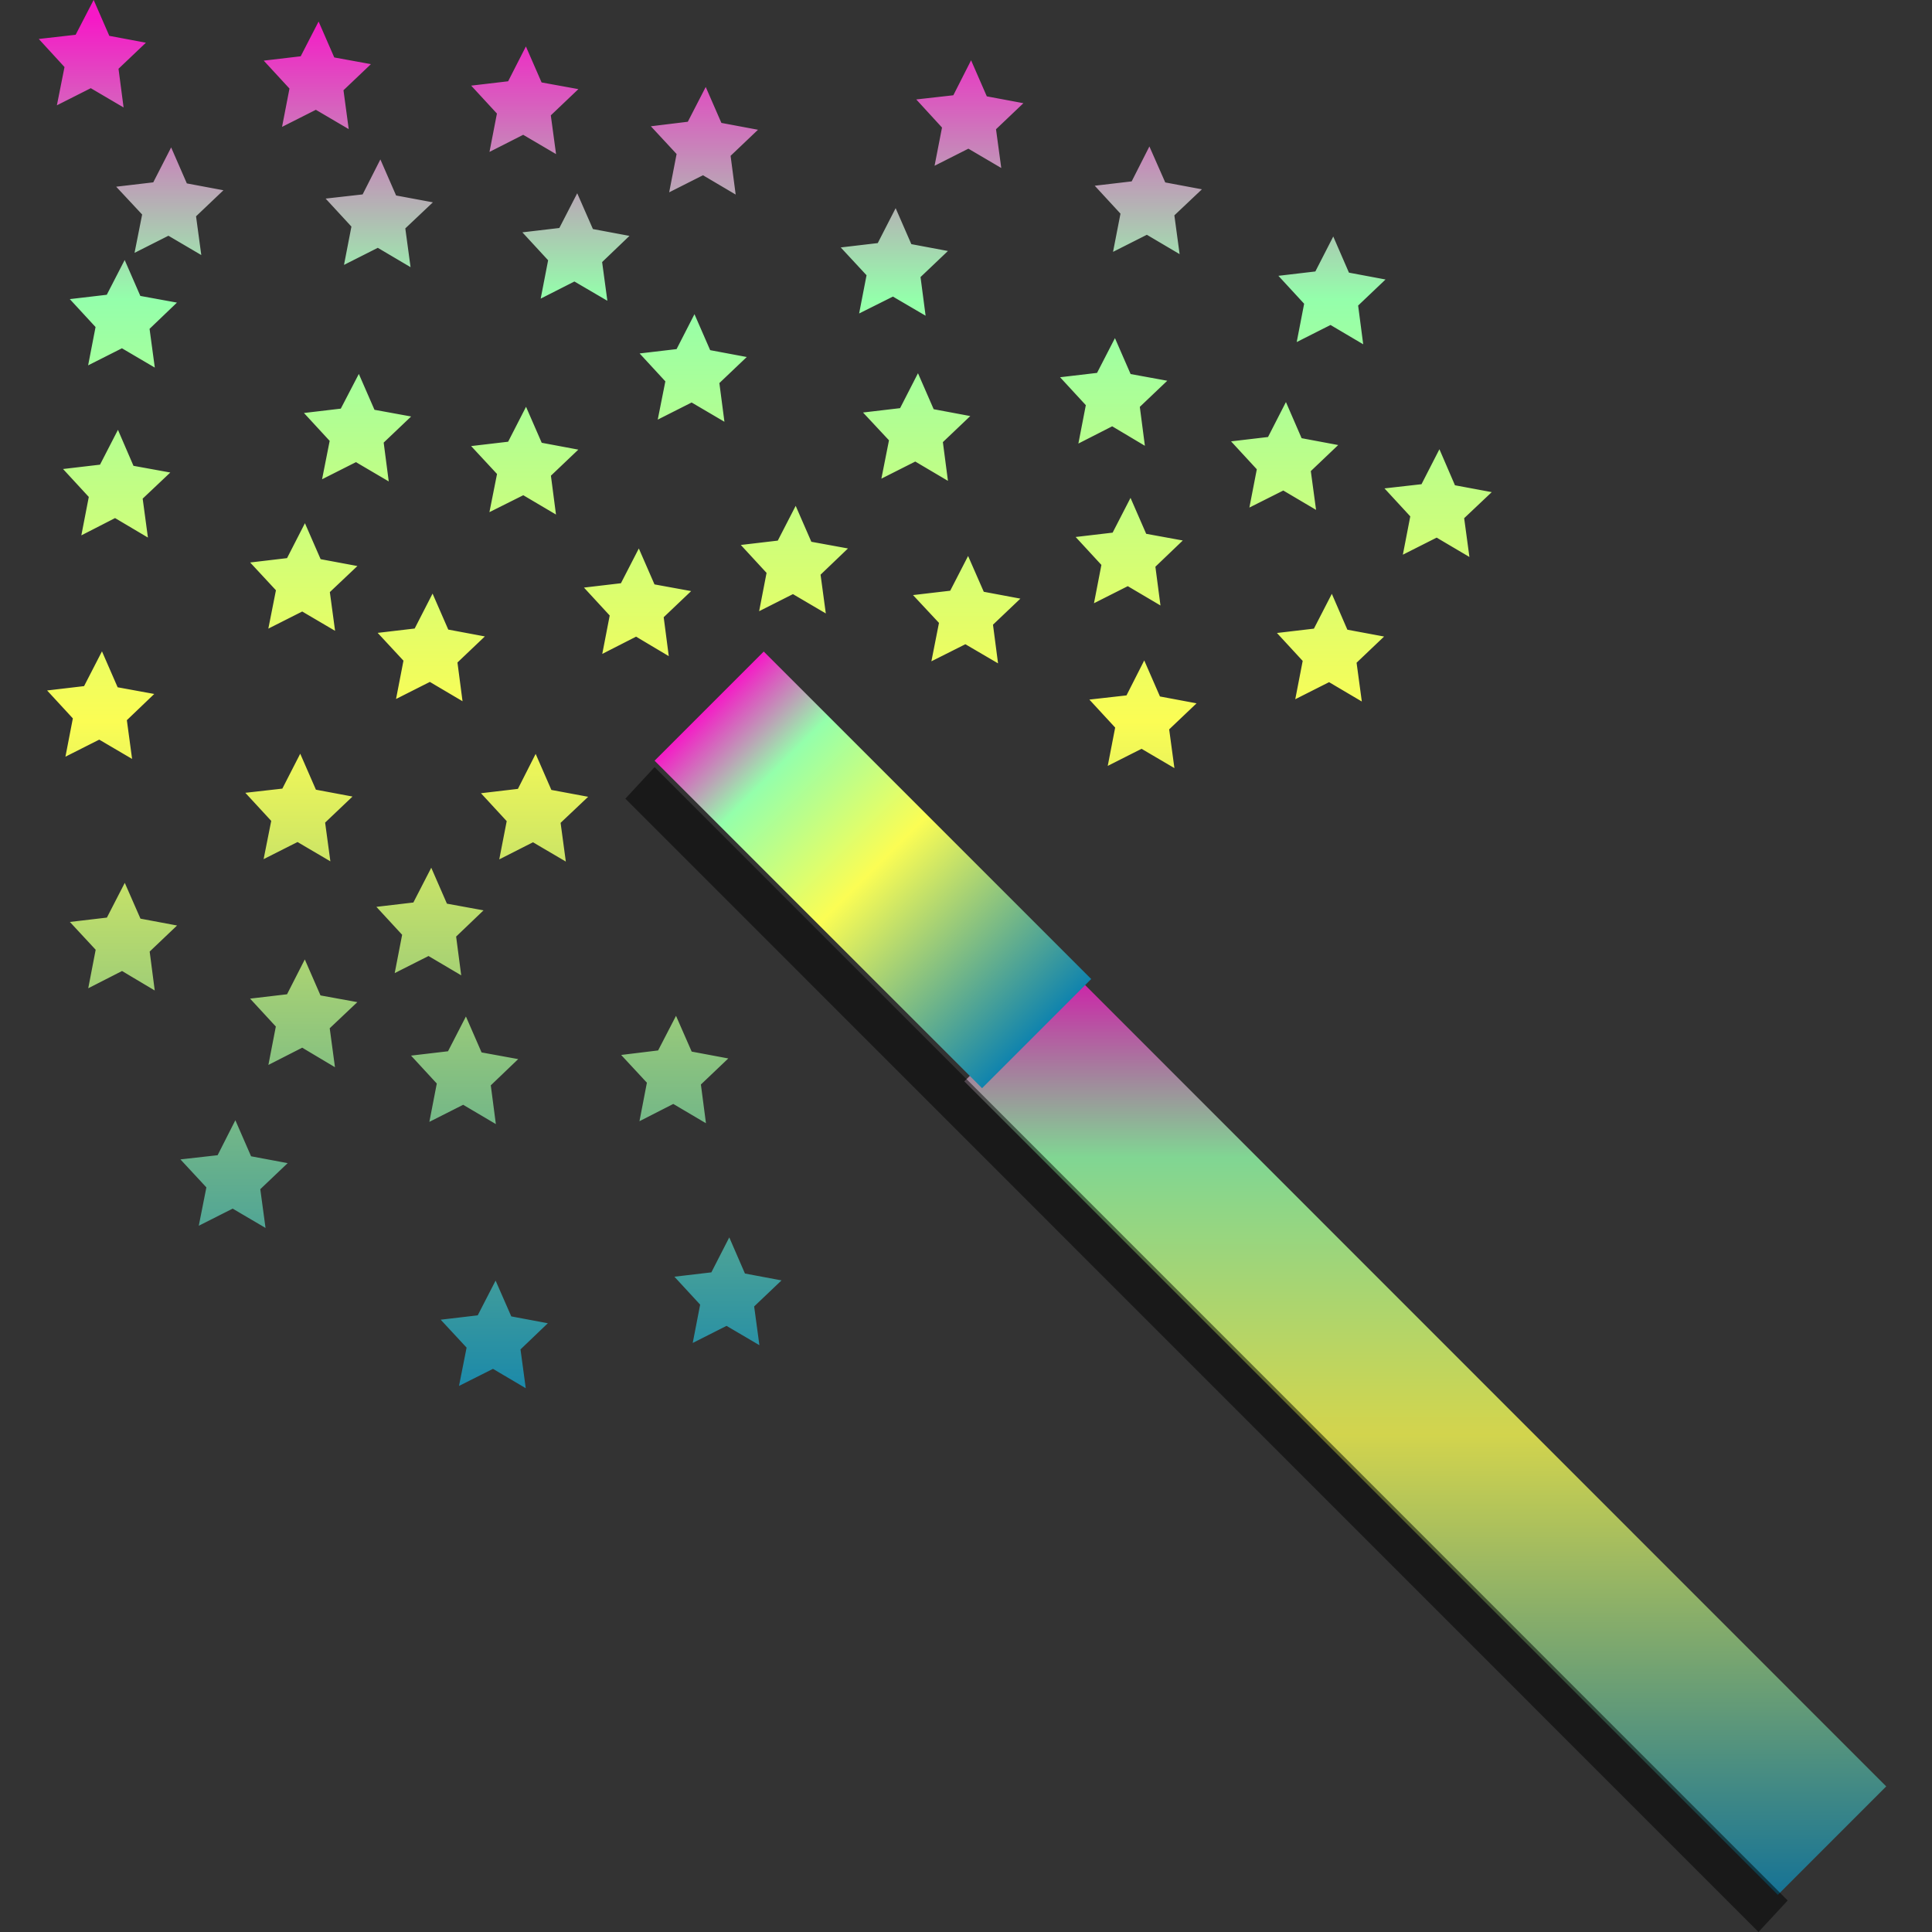 <?xml version="1.0" encoding="UTF-8" standalone="no"?>
<svg
   viewBox="0 0 16 16"
   style="display:inline;enable-background:new"
   version="1.0"
   id="svg11300"
   height="16"
   width="16"
   xmlns:xlink="http://www.w3.org/1999/xlink"
   xmlns="http://www.w3.org/2000/svg"
   xmlns:svg="http://www.w3.org/2000/svg"
   xmlns:rdf="http://www.w3.org/1999/02/22-rdf-syntax-ns#"
   xmlns:cc="http://creativecommons.org/ns#"
   xmlns:dc="http://purl.org/dc/elements/1.1/">
   <rect x="0" y="0" width="16" height="16" fill="#333333" stroke="none"/>
   <defs>
   <style id="current-color-scheme" type="text/css">
   .ColorScheme-Text { color: #0abdc6; } .ColorScheme-Highlight { color:#5294e2; }
  </style>
  <linearGradient id="arrongin" x1="0%" x2="0%" y1="0%" y2="100%">
   <stop offset="0%" style="stop-color:#dd9b44; stop-opacity:1"/>
   <stop offset="100%" style="stop-color:#ad6c16; stop-opacity:1"/>
  </linearGradient>
  <linearGradient id="aurora" x1="0%" x2="0%" y1="0%" y2="100%">
   <stop offset="0%" style="stop-color:#09D4DF; stop-opacity:1"/>
   <stop offset="100%" style="stop-color:#9269F4; stop-opacity:1"/>
  </linearGradient>
  <linearGradient id="cyberneon" x1="0%" x2="0%" y1="0%" y2="100%">
    <stop offset="0" style="stop-color:#0abdc6; stop-opacity:1"/>
    <stop offset="1" style="stop-color:#ea00d9; stop-opacity:1"/>
  </linearGradient>
  <linearGradient id="fitdance" x1="0%" x2="0%" y1="0%" y2="100%">
   <stop offset="0%" style="stop-color:#1AD6AB; stop-opacity:1"/>
   <stop offset="100%" style="stop-color:#329DB6; stop-opacity:1"/>
  </linearGradient>
  <linearGradient id="oomox" x1="0%" x2="0%" y1="0%" y2="100%">
   <stop offset="0%" style="stop-color:#0abdc6; stop-opacity:1"/>
   <stop offset="100%" style="stop-color:#b800ff; stop-opacity:1"/>
  </linearGradient>
  <linearGradient id="rainblue" x1="0%" x2="0%" y1="0%" y2="100%">
   <stop offset="0%" style="stop-color:#00F260; stop-opacity:1"/>
   <stop offset="100%" style="stop-color:#0575E6; stop-opacity:1"/>
  </linearGradient>
  <linearGradient id="sunrise" x1="0%" x2="0%" y1="0%" y2="100%">
   <stop offset="0%" style="stop-color: #FF8501; stop-opacity:1"/>
   <stop offset="100%" style="stop-color: #FFCB01; stop-opacity:1"/>
  </linearGradient>
  <linearGradient id="telinkrin" x1="0%" x2="0%" y1="0%" y2="100%">
   <stop offset="0%" style="stop-color: #b2ced6; stop-opacity:1"/>
   <stop offset="100%" style="stop-color: #6da5b7; stop-opacity:1"/>
  </linearGradient>
  <linearGradient id="60spsycho" x1="0%" x2="0%" y1="0%" y2="100%">
   <stop offset="0%" style="stop-color: #df5940; stop-opacity:1"/>
   <stop offset="25%" style="stop-color: #d8d15f; stop-opacity:1"/>
   <stop offset="50%" style="stop-color: #e9882a; stop-opacity:1"/>
   <stop offset="100%" style="stop-color: #279362; stop-opacity:1"/>
  </linearGradient>
  <linearGradient id="90ssummer" x1="0%" x2="0%" y1="0%" y2="100%">
   <stop offset="0%" style="stop-color: #f618c7; stop-opacity:1"/>
   <stop offset="20%" style="stop-color: #94ffab; stop-opacity:1"/>
   <stop offset="50%" style="stop-color: #fbfd54; stop-opacity:1"/>
   <stop offset="100%" style="stop-color: #0f83ae; stop-opacity:1"/>
  </linearGradient>
 </defs>
  <path
     id="rect853"
     style="display:inline;enable-background:new;opacity:0.8;fill:url(#90ssummer);stroke-width:0.998"
     class="ColorScheme-Text"
     d="m 180.434,68.09 5.662,-5.647 42.356,42.37 -5.645,5.647 z"
     transform="matrix(0.159,0,0,0.159,-20.703,-1.871)" />
  <path
     id="rect853-3"
     style="display:inline;enable-background:new;opacity:1;fill:url(#90ssummer);stroke-width:0.535"
     class="ColorScheme-Text"
     transform="matrix(0.113,-0.113,0.113,0.113,-20.703,-1.871)"
     d="m 79.439,151.747 h 8 v 24 h -8 z" />
  <path
     id="path635"
     class="ColorScheme-Text"
     style="display:inline;fill:url(#90ssummer);fill-opacity:1;stroke:url(#90ssummer);stroke-width:0.12;stroke-linecap:butt;stroke-miterlimit:4;stroke-dasharray:none;stroke-opacity:1;enable-background:new"
     d="M 0.771,0.139 0.665,0.344 0.445,0.369 0.599,0.537 0.554,0.763 0.754,0.662 0.948,0.776 0.918,0.547 1.082,0.391 0.863,0.35 Z M 2.634,0.318 2.529,0.522 2.308,0.548 2.462,0.715 2.418,0.942 2.618,0.841 2.812,0.955 2.781,0.725 2.945,0.569 2.726,0.529 Z M 4.351,0.525 4.247,0.729 4.026,0.755 4.18,0.922 4.136,1.149 4.335,1.048 4.529,1.162 4.498,0.933 4.663,0.776 4.443,0.736 Z M 8.038,0.64 7.934,0.845 7.712,0.87 7.866,1.038 7.822,1.264 8.022,1.163 8.216,1.277 8.185,1.048 8.349,0.892 8.13,0.851 Z M 5.84,0.86 5.735,1.064 5.514,1.091 5.668,1.257 5.624,1.484 5.824,1.383 6.017,1.497 5.987,1.268 6.151,1.112 5.932,1.071 Z M 9.515,1.353 9.411,1.558 9.19,1.584 9.344,1.751 9.3,1.977 9.5,1.876 9.693,1.99 9.662,1.761 9.827,1.605 9.608,1.564 Z M 1.413,1.361 1.308,1.566 1.087,1.592 1.242,1.758 1.197,1.985 1.397,1.884 1.591,1.998 1.56,1.769 1.724,1.613 1.505,1.572 Z M 3.146,1.461 3.042,1.666 2.821,1.691 2.975,1.858 2.931,2.085 3.131,1.984 3.324,2.098 3.293,1.869 3.458,1.713 3.238,1.672 Z M 4.776,1.74 4.671,1.944 4.45,1.97 4.604,2.137 4.56,2.364 4.759,2.263 4.954,2.377 4.923,2.148 5.087,1.991 4.868,1.95 Z M 7.413,1.864 7.308,2.069 7.087,2.095 7.241,2.261 7.197,2.488 7.397,2.388 7.59,2.501 7.56,2.272 7.724,2.116 7.505,2.075 Z m 3.624,0.235 -0.105,0.205 -0.221,0.026 0.154,0.167 -0.044,0.227 0.2,-0.101 0.193,0.114 -0.03,-0.229 0.164,-0.156 -0.219,-0.041 z M 1.028,2.293 0.923,2.497 0.702,2.523 0.856,2.69 0.812,2.917 1.012,2.816 1.206,2.93 1.175,2.701 1.339,2.544 1.12,2.504 Z M 5.747,2.742 5.642,2.947 5.421,2.973 5.575,3.14 5.53,3.366 5.73,3.265 5.924,3.379 5.894,3.15 6.058,2.994 5.839,2.953 Z M 9.229,2.94 9.124,3.144 8.903,3.17 9.057,3.337 9.013,3.564 9.213,3.462 9.406,3.577 9.376,3.347 9.54,3.191 9.321,3.151 Z M 7.598,3.231 7.493,3.436 7.272,3.462 7.427,3.628 7.382,3.855 7.582,3.754 7.775,3.868 7.745,3.639 7.909,3.483 7.69,3.442 Z M 2.967,3.236 2.861,3.44 2.641,3.466 2.795,3.633 2.75,3.86 2.95,3.759 3.144,3.873 3.114,3.643 3.278,3.487 3.059,3.447 Z m 7.678,0.234 -0.105,0.205 -0.221,0.026 0.154,0.167 -0.044,0.227 0.201,-0.101 0.193,0.114 -0.031,-0.229 0.164,-0.156 -0.219,-0.041 z M 4.352,3.509 4.247,3.714 4.026,3.74 4.181,3.907 4.136,4.133 4.336,4.033 4.529,4.147 4.499,3.917 4.663,3.761 4.444,3.72 Z M 0.972,3.7 0.867,3.904 0.646,3.93 0.8,4.097 0.756,4.324 0.955,4.222 1.149,4.337 1.118,4.107 1.283,3.951 1.063,3.911 Z m 10.944,0.161 -0.105,0.205 -0.221,0.025 0.154,0.167 -0.044,0.227 0.2,-0.101 0.193,0.114 -0.031,-0.229 0.165,-0.156 -0.22,-0.041 z M 6.585,4.329 6.48,4.533 6.259,4.559 6.413,4.726 6.369,4.953 6.569,4.852 6.763,4.966 6.732,4.737 6.896,4.58 6.677,4.54 Z M 9.472,5.61 9.368,5.815 9.146,5.84 9.3,6.007 9.256,6.234 9.456,6.133 9.65,6.247 9.619,6.018 9.783,5.862 9.564,5.821 Z M 8.013,4.744 7.908,4.948 7.686,4.974 7.841,5.14 7.796,5.368 7.997,5.267 8.19,5.38 8.16,5.151 8.324,4.995 8.105,4.954 Z M 2.521,4.473 2.416,4.678 2.196,4.704 2.35,4.87 2.305,5.097 2.505,4.996 2.699,5.11 2.668,4.881 2.833,4.725 2.613,4.684 Z M 5.286,4.682 5.181,4.886 4.96,4.912 5.114,5.079 5.07,5.306 5.27,5.204 5.463,5.319 5.433,5.089 5.597,4.933 5.378,4.893 Z M 3.578,5.056 3.473,5.261 3.252,5.287 3.406,5.453 3.362,5.68 3.562,5.579 3.755,5.693 3.725,5.464 3.889,5.308 3.67,5.267 Z M 9.358,4.263 9.253,4.467 9.032,4.493 9.186,4.66 9.142,4.887 9.342,4.786 9.535,4.9 9.505,4.671 9.669,4.514 9.45,4.474 Z m 1.667,0.795 -0.105,0.204 -0.221,0.026 0.154,0.167 -0.044,0.227 0.2,-0.101 0.193,0.114 -0.031,-0.229 0.165,-0.157 -0.22,-0.041 z M 0.84,5.534 0.735,5.738 0.514,5.764 0.668,5.931 0.624,6.158 0.824,6.057 1.018,6.171 0.987,5.942 1.151,5.785 0.932,5.745 Z M 2.482,6.382 2.377,6.587 2.156,6.612 2.311,6.78 2.266,7.006 2.466,6.905 2.66,7.019 2.629,6.79 2.793,6.634 2.574,6.593 Z m 1.95,0.002 L 4.328,6.589 4.107,6.615 4.261,6.782 4.217,7.008 4.416,6.907 4.61,7.021 4.579,6.792 4.744,6.636 4.524,6.595 Z M 3.567,7.326 3.462,7.53 3.241,7.556 3.395,7.723 3.351,7.95 3.551,7.849 3.744,7.963 3.714,7.734 3.878,7.577 3.659,7.537 Z M 1.029,7.451 0.924,7.655 0.703,7.681 0.857,7.847 0.813,8.075 1.013,7.973 1.206,8.088 1.176,7.858 1.34,7.702 1.121,7.661 Z M 2.52,8.086 2.416,8.29 2.195,8.316 2.349,8.483 2.305,8.71 2.505,8.608 2.698,8.723 2.667,8.493 2.832,8.337 2.612,8.297 Z M 5.594,8.552 5.489,8.755 5.268,8.782 5.422,8.948 5.378,9.176 5.578,9.074 5.771,9.188 5.741,8.959 5.905,8.803 5.686,8.762 Z M 3.854,8.558 3.749,8.762 3.528,8.788 3.682,8.955 3.638,9.182 3.838,9.081 4.031,9.195 4.001,8.966 4.165,8.809 3.946,8.769 Z M 1.945,9.418 1.841,9.623 1.619,9.648 1.774,9.815 1.729,10.042 1.929,9.941 2.123,10.055 2.092,9.826 2.256,9.67 2.037,9.629 Z m 4.09,0.97 -0.105,0.205 -0.221,0.026 0.154,0.167 -0.044,0.227 0.2,-0.101 0.194,0.114 -0.031,-0.229 0.164,-0.156 -0.219,-0.041 z m -1.935,0.357 -0.105,0.204 -0.221,0.026 0.155,0.167 -0.045,0.227 0.201,-0.101 0.193,0.114 -0.031,-0.229 0.164,-0.157 -0.219,-0.041 z" />
  <path
     id="rect853-5-6"
     style="display:inline;opacity:0.5;fill:#000000;stroke-width:0.159;enable-background:new"
     class="ColorScheme-Text"
     d="M 5.179,6.614 5.421,6.353 14.805,15.739 14.563,16 Z" />
</svg>
